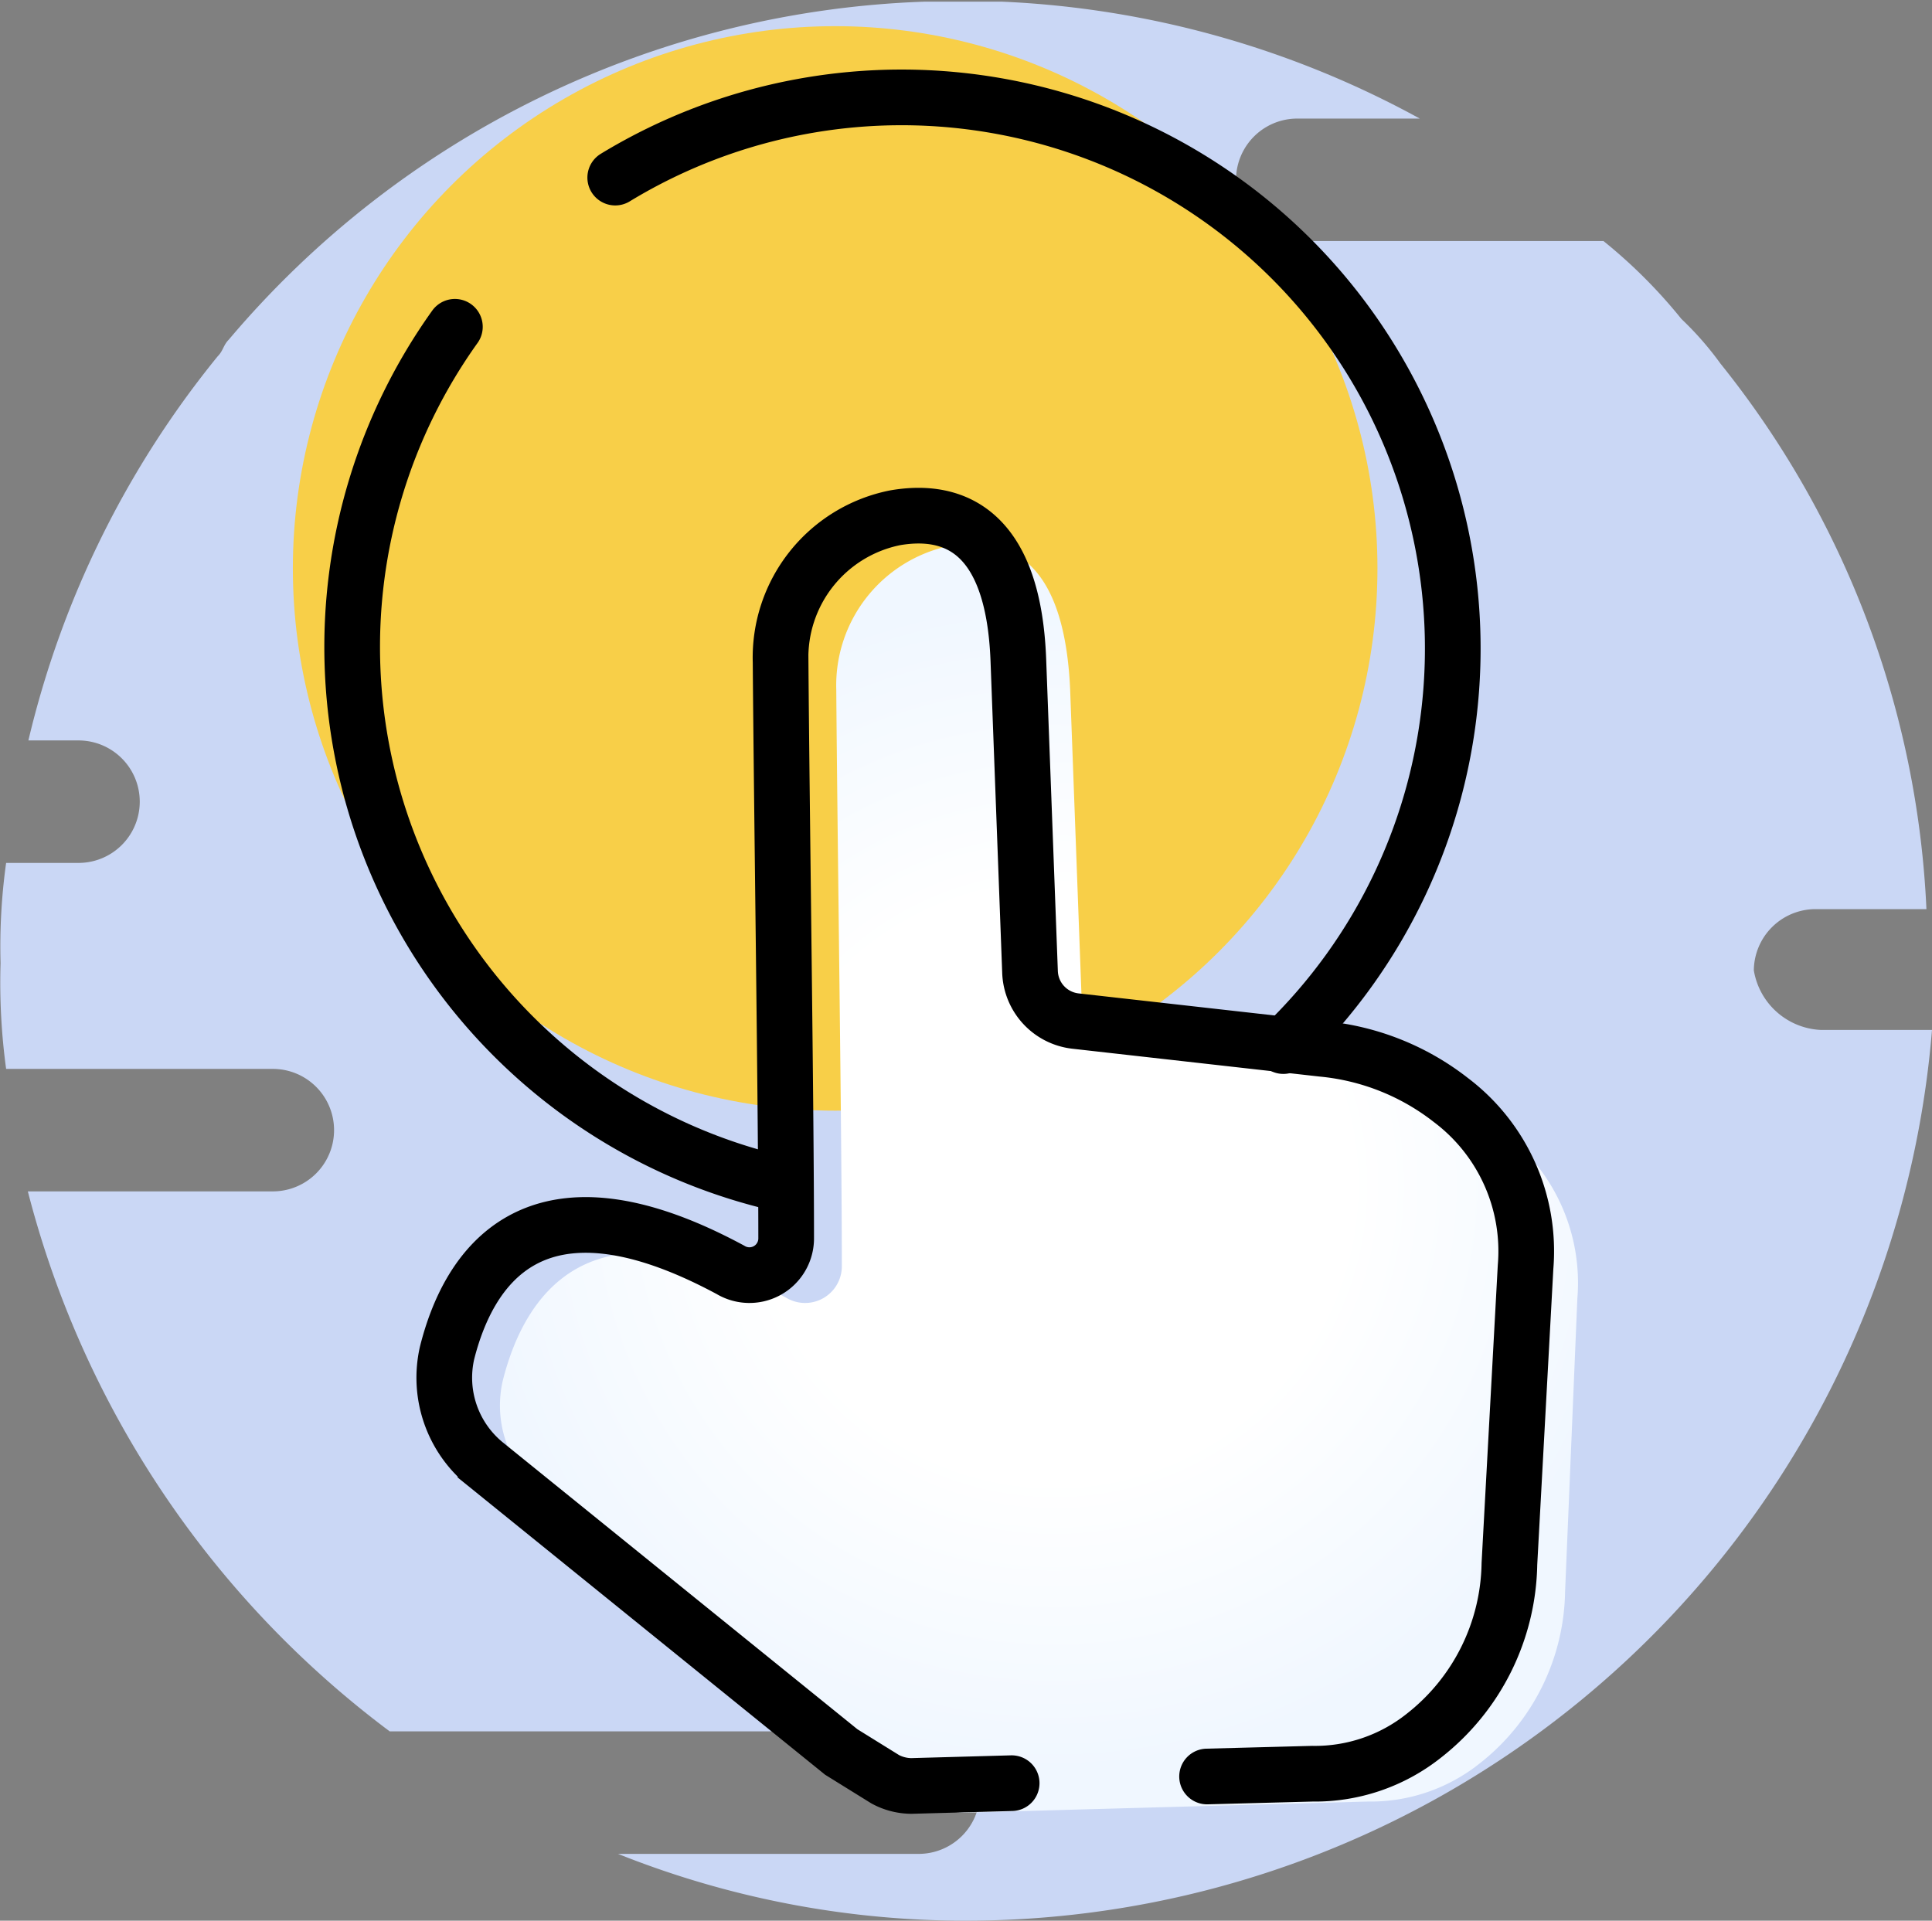 <svg id="Layer_1" data-name="Layer 1" xmlns="http://www.w3.org/2000/svg" xmlns:xlink="http://www.w3.org/1999/xlink" viewBox="0 0 34.7 34.5"><rect x="0" y="0" width="34.7" height="34.5" fill="#808080" stroke="none"/><defs><style>.cls-1{fill:#cad7f5;}.cls-2{fill:#f8cf48;}.cls-3{fill:url(#radial-gradient);}.cls-4{fill:none;stroke:#000;stroke-linecap:round;stroke-miterlimit:10;}</style><radialGradient id="radial-gradient" cx="25.39" cy="31.25" r="10.56" gradientTransform="translate(2.72 -1.72) rotate(4.06)" gradientUnits="userSpaceOnUse"><stop offset="0" stop-color="#fff"/><stop offset="0.5" stop-color="#fff"/><stop offset="1" stop-color="#f0f7ff"/></radialGradient></defs><title>events icon1</title><path class="cls-1" d="M39.59,28.47h2a17.42,17.42,0,0,1-17.3,16,16.81,16.81,0,0,1-6.3-1.2h5.4a1.1,1.1,0,0,0,0-2.2h-9.5a17.57,17.57,0,0,1-6.5-9.7h4.4a1.1,1.1,0,1,0,0-2.2H7a11.48,11.48,0,0,1-.1-1.9,10.87,10.87,0,0,1,.1-1.8h1.3a1.1,1.1,0,0,0,0-2.2h-.9a17.19,17.19,0,0,1,3.4-6.9c.1-.1.1-.2.2-.3A17.13,17.13,0,0,1,23.49,10h1.4a17.15,17.15,0,0,1,7.5,2.1h-2.2a1.1,1.1,0,0,0,0,2.2h5.5a9.27,9.27,0,0,1,1.4,1.4,5.72,5.72,0,0,1,.7.8h0a16.86,16.86,0,0,1,3.7,9.8h-2a1.11,1.11,0,0,0-1.1,1.1A1.28,1.28,0,0,0,39.59,28.47Z" transform="translate(-6.89 -9.97)"/><circle class="cls-2" cx="15" cy="10.21" r="9.74"/><path class="cls-3" d="M23,41.94l-6.39-5.17a2,2,0,0,1-.69-2c.37-1.47,1.51-3.42,5.09-1.49a.66.66,0,0,0,1-.58c0-2.34-.08-7.64-.1-10.34a2.56,2.56,0,0,1,2.06-2.59C25,19.61,26,20,26.11,22.34L26.32,28a.92.92,0,0,0,.81.88l4.44.5a4.42,4.42,0,0,1,2.31.92,3.4,3.4,0,0,1,1.34,3L35,38.56a4,4,0,0,1-1.54,3.09,3.14,3.14,0,0,1-2,.68l-7.26.2a1,1,0,0,1-.47-.12Z" transform="translate(-6.89 -9.97)"/><path class="cls-4" d="M25.06,42l-1.8.05a1,1,0,0,1-.47-.12L22,41.44l-6.39-5.17a2,2,0,0,1-.69-2c.37-1.47,1.51-3.42,5.09-1.49a.66.66,0,0,0,1-.58c0-2.34-.08-7.64-.1-10.34a2.56,2.56,0,0,1,2.06-2.59c1.05-.18,2.12.23,2.21,2.55l.21,5.61a.92.92,0,0,0,.81.88l4.44.5a4.42,4.42,0,0,1,2.31.92,3.4,3.4,0,0,1,1.34,3L34,38.06a4,4,0,0,1-1.54,3.09,3.14,3.14,0,0,1-2,.68l-1.89.05" transform="translate(-6.89 -9.97)"/><path class="cls-4" d="M15.06,15.84a9.89,9.89,0,0,0,5.87,15.4" transform="translate(-6.89 -9.97)"/><path class="cls-4" d="M29.94,28.76a9.9,9.9,0,0,0-12-15.6" transform="translate(-6.89 -9.97)"/></svg>